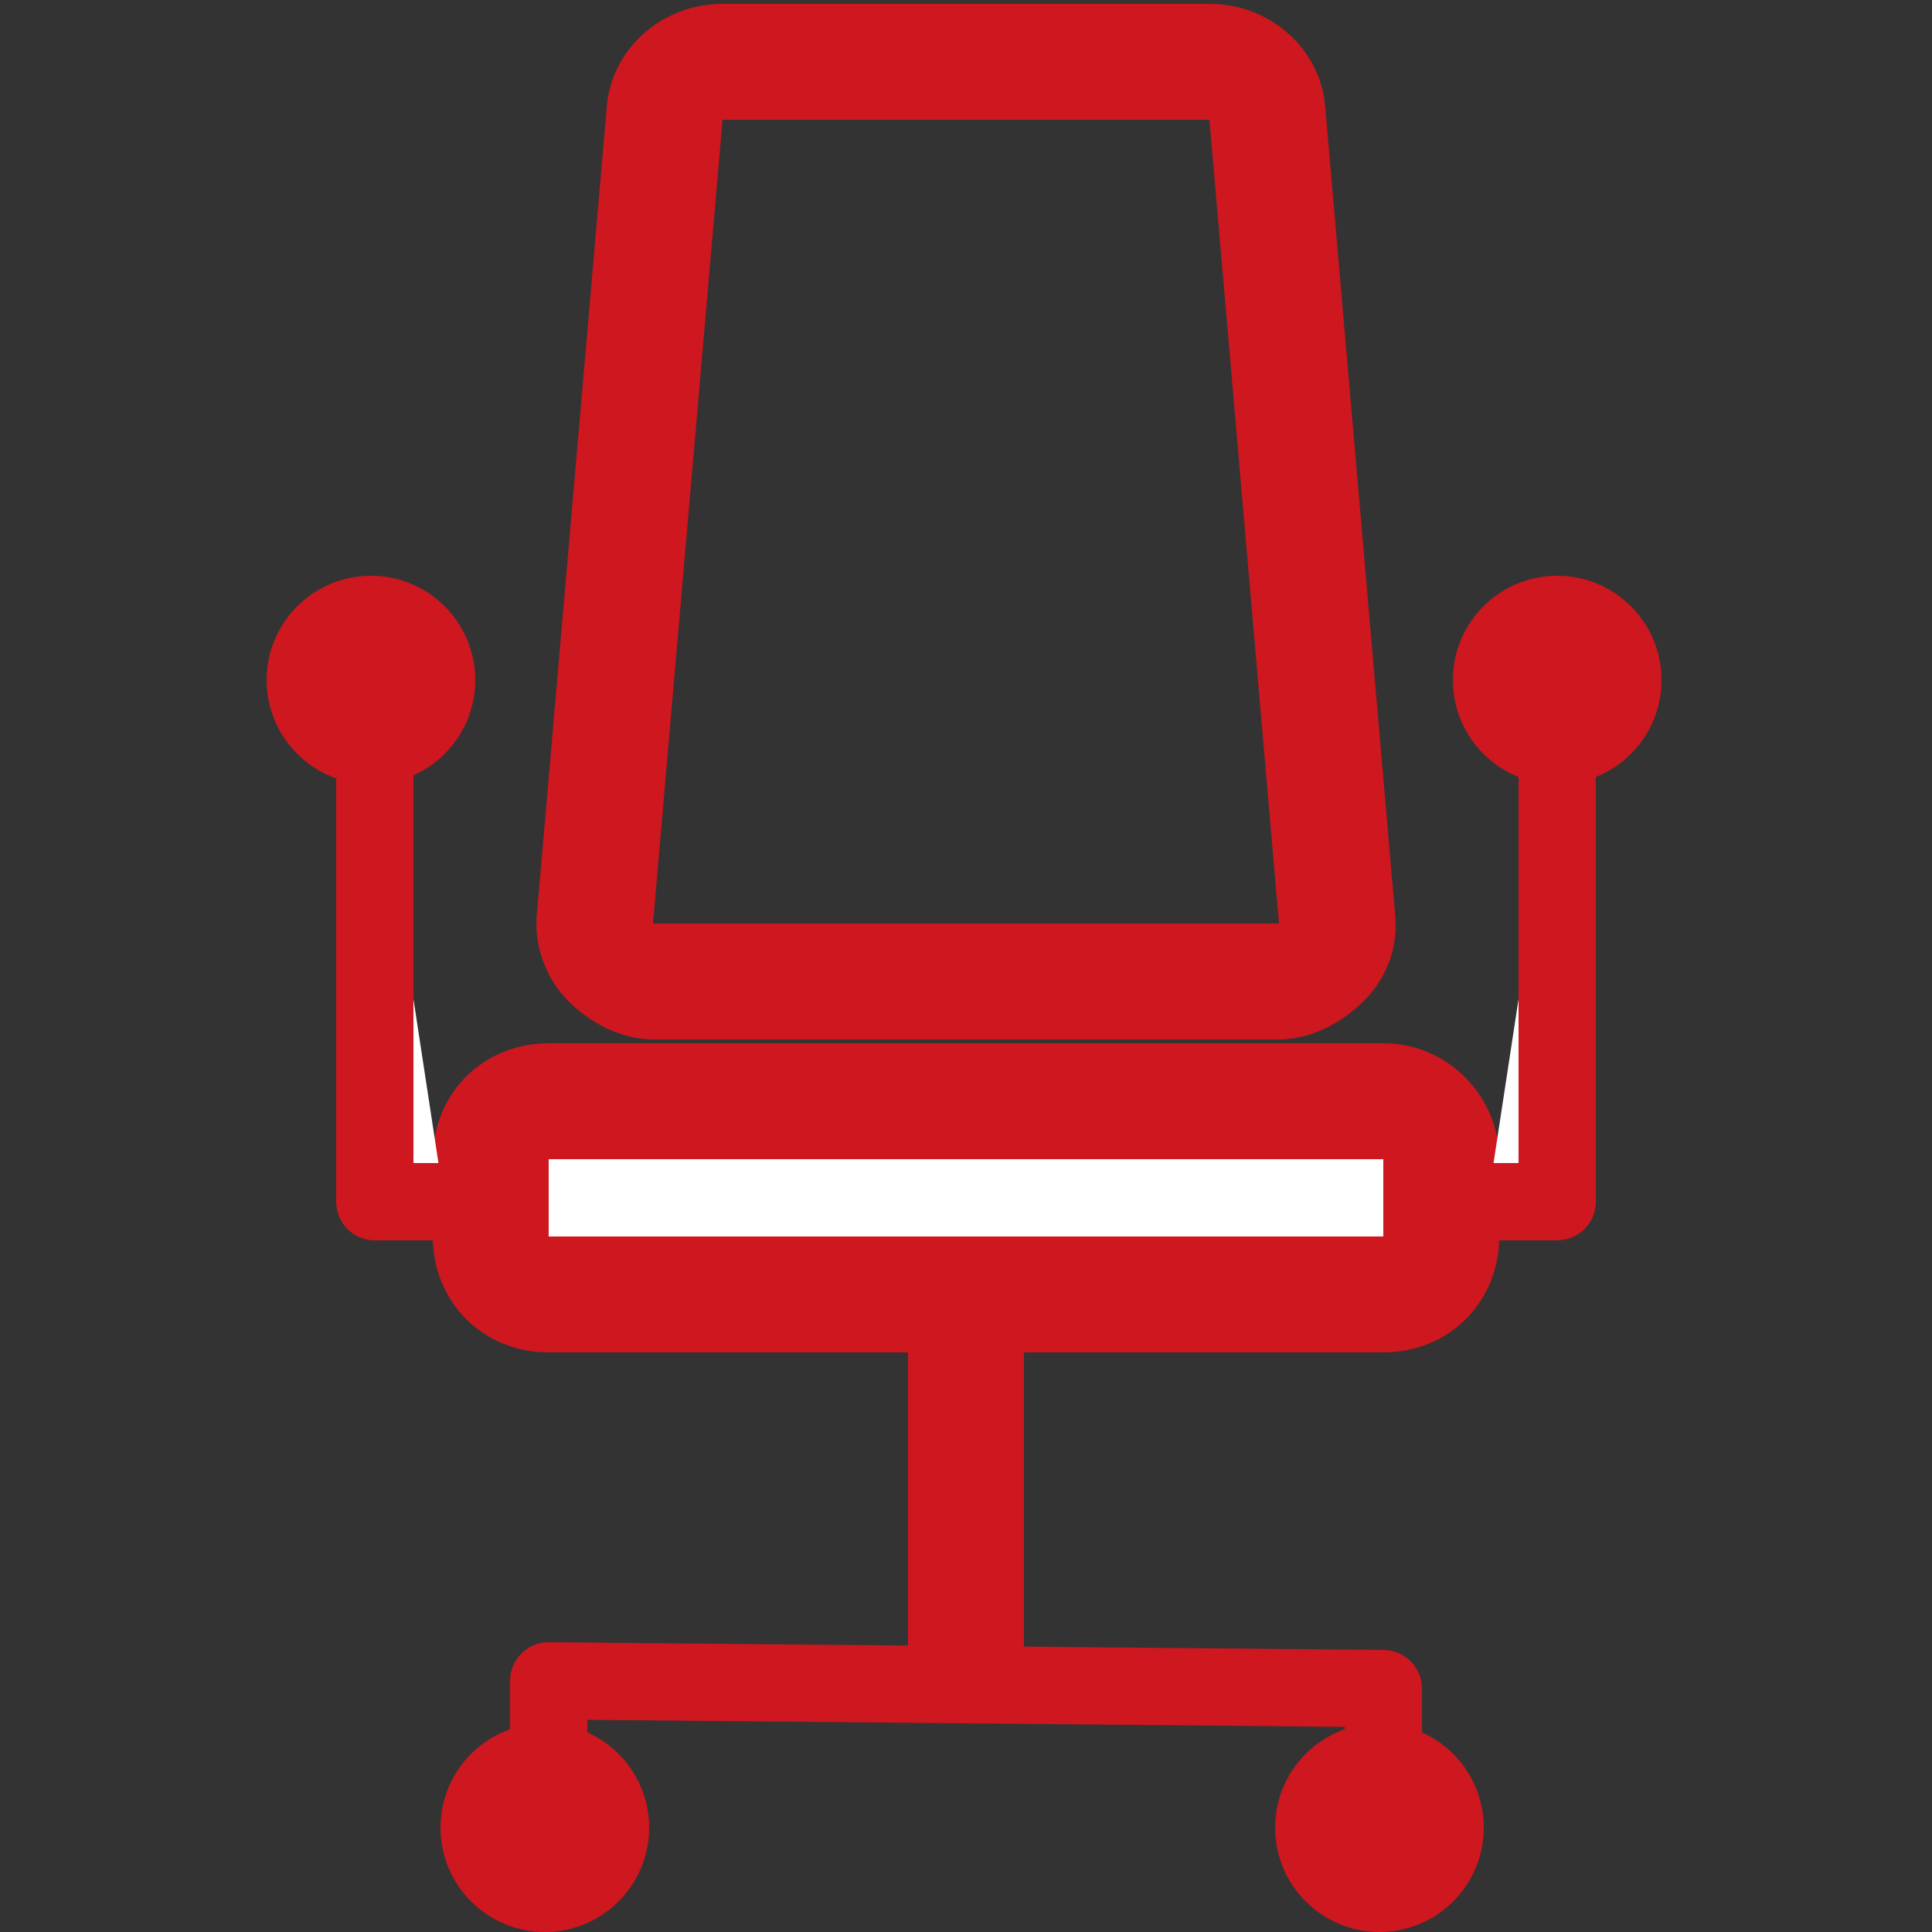 <?xml version="1.0" encoding="utf-8"?>
<!-- Generator: Adobe Illustrator 22.0.1, SVG Export Plug-In . SVG Version: 6.00 Build 0)  -->
<svg version="1.1" id="Layer_1" xmlns="http://www.w3.org/2000/svg" xmlns:xlink="http://www.w3.org/1999/xlink" x="0px" y="0px"
	 viewBox="0 0 50 50" style="enable-background:new 0 0 50 50;" xml:space="preserve">
<rect x="0" y="0" width="50" height="50" fill="#333333" stroke="none"/>
<style type="text/css">
	.st0{fill:#CE171F;}
	.st1{fill:#FFFFFF;}
	.st2{fill:#FFFFFF;stroke:#CE171F;stroke-width:2;stroke-linejoin:round;stroke-miterlimit:10;}
	.st3{fill:#CE171F;stroke:#CE171F;stroke-width:2;stroke-linejoin:round;stroke-miterlimit:10;}
	.st4{fill:#FFFFFF;stroke:#CE171F;stroke-width:3;stroke-linejoin:round;stroke-miterlimit:10;}
	.st5{fill:none;stroke:#CE171F;stroke-width:2;stroke-linejoin:round;stroke-miterlimit:10;}
</style>
<g>
	<g>
		<path class="st0" d="M31.3,3.1l1.8,20.8H16.9l1.8-20.8H31.3 M31.3,0.1H18.7c-1.6,0-2.9,1.2-3,2.7l-1.8,20.8
			c-0.1,0.8,0.2,1.7,0.8,2.3c0.6,0.6,1.4,1,2.2,1h16.2c0.8,0,1.6-0.4,2.2-1c0.6-0.6,0.9-1.4,0.8-2.3L34.3,2.8
			C34.2,1.3,32.9,0.1,31.3,0.1L31.3,0.1z"/>
	</g>
	<g>
		<path class="st1" d="M14.2,33.5c-0.8,0-1.5-0.7-1.5-1.5V30c0-0.8,0.7-1.5,1.5-1.5h21.6c0.8,0,1.5,0.7,1.5,1.5V32
			c0,0.8-0.7,1.5-1.5,1.5H14.2z"/>
		<path class="st0" d="M35.8,30V32H14.2V30H35.8 M35.8,27H14.2c-1.7,0-3,1.3-3,3V32c0,1.7,1.3,3,3,3h21.6c1.7,0,3-1.3,3-3V30
			C38.8,28.4,37.5,27,35.8,27L35.8,27z"/>
	</g>
	<polyline class="st2" points="11.5,31.1 9.7,31.1 9.7,19.3 	"/>
	<polyline class="st2" points="38.5,31.1 40.3,31.1 40.3,19.3 	"/>
	<circle class="st3" cx="9.6" cy="17.6" r="1.7"/>
	<circle class="st3" cx="14.1" cy="47.3" r="1.7"/>
	<circle class="st3" cx="35.7" cy="47.3" r="1.7"/>
	<circle class="st3" cx="40.3" cy="17.6" r="1.7"/>
	<line class="st4" x1="25" y1="34.7" x2="25" y2="43.7"/>
	<path class="st4" d="M14.2,44.6"/>
	<polyline class="st5" points="35.8,46.4 35.8,43.7 14.2,43.5 14.2,46.4 	"/>
</g>
</svg>
